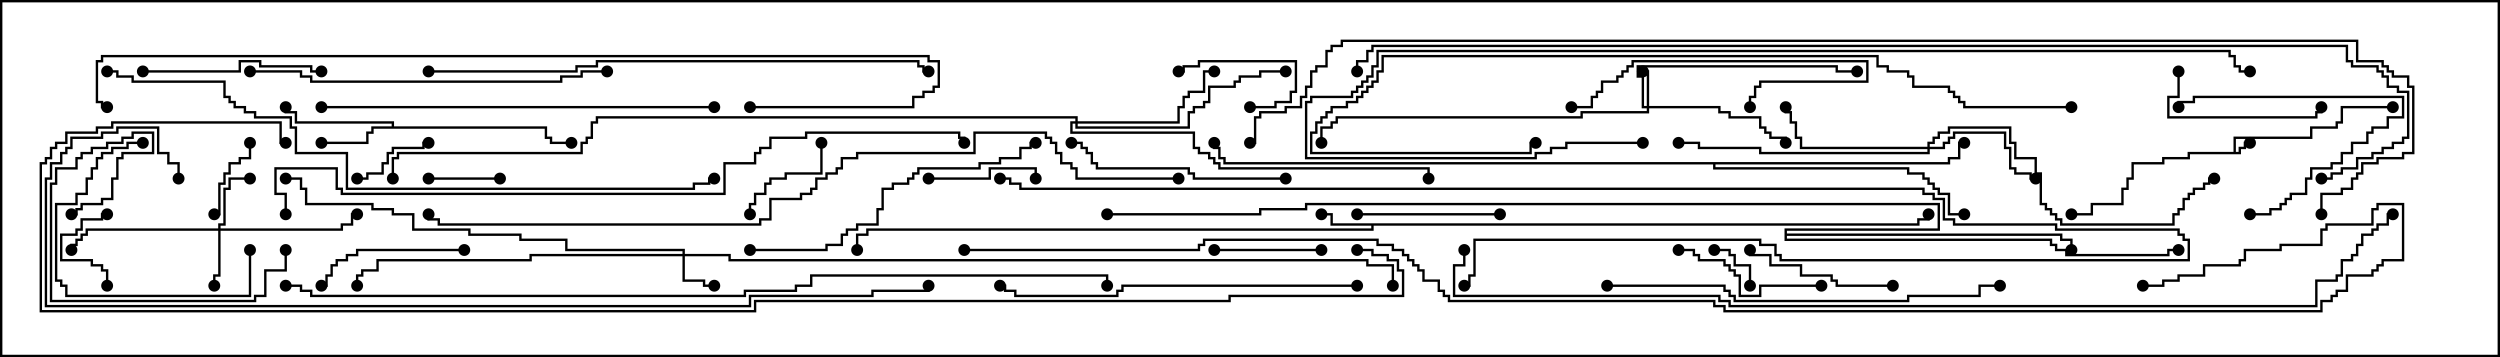 <svg version="1.1" width="105" height="15" xmlns="http://www.w3.org/2000/svg"><path d="M93.807,6.379L93.807,5.736L97.021,5.736L97.021,5.307L98.093,5.307L98.093,5.093L98.307,5.093L98.307,4.45L100.5,4.45L100.5,4.55L98.407,4.55L98.407,5.193L98.193,5.193L98.193,5.407L97.121,5.407L97.121,5.836L93.907,5.836L93.907,6.379L94.021,6.379L94.021,6.164L94.236,6.164L94.236,5.95L94.5,5.95L94.5,6.05L94.336,6.05L94.336,6.264L94.121,6.264L94.121,6.479L91.979,6.479L91.979,6.693L90.907,6.693L90.907,6.907L89.621,6.907L89.621,7.55L89.407,7.55L89.407,7.979L89.193,7.979L89.193,8.621L87.907,8.621L87.907,9.05L87,9.05L87,8.95L87.807,8.95L87.807,8.521L89.093,8.521L89.093,7.879L89.307,7.879L89.307,7.45L89.521,7.45L89.521,6.807L90.807,6.807L90.807,6.593L91.879,6.593L91.879,6.379z" stroke="none"/><path d="M80.521,9.379L80.521,9.164L80.95,9.164L80.95,9L81.05,9L81.05,9.264L80.621,9.264L80.621,9.479L57.693,9.479L57.693,9.693L36.479,9.693L36.479,9.907L36.05,9.907L36.05,10.5L35.95,10.5L35.95,9.807L36.379,9.807L36.379,9.593L57.593,9.593L57.593,9.479L55.879,9.479L55.879,9.05L55.5,9.05L55.5,8.95L55.979,8.95L55.979,9.379z" stroke="none"/><path d="M16.45,5.307L16.45,5.193L12.379,5.193L12.379,4.764L11.95,4.764L11.95,4.5L12.05,4.5L12.05,4.664L12.479,4.664L12.479,5.093L16.55,5.093L16.55,5.307L22.979,5.307L22.979,5.736L23.193,5.736L23.193,5.95L24,5.95L24,6.05L23.093,6.05L23.093,5.836L22.879,5.836L22.879,5.407L15.693,5.407L15.693,5.621L15.479,5.621L15.479,6.05L13.5,6.05L13.5,5.95L15.379,5.95L15.379,5.521L15.593,5.521L15.593,5.307z" stroke="none"/><path d="M81.807,6.807L81.807,6.593L82.236,6.593L82.236,5.95L82.5,5.95L82.5,6.05L82.336,6.05L82.336,6.693L81.907,6.693L81.907,6.907L72.05,6.907L72.05,7.021L80.193,7.021L80.193,7.236L80.836,7.236L80.836,7.45L81.05,7.45L81.05,7.664L81.264,7.664L81.264,7.879L81.479,7.879L81.479,8.093L81.907,8.093L81.907,8.95L82.5,8.95L82.5,9.05L81.807,9.05L81.807,8.193L81.379,8.193L81.379,7.979L81.164,7.979L81.164,7.764L80.95,7.764L80.95,7.55L80.736,7.55L80.736,7.336L80.093,7.336L80.093,7.121L71.95,7.121L71.95,6.907L51.379,6.907L51.379,6.693L51.164,6.693L51.164,6.264L50.95,6.264L50.95,6L51.05,6L51.05,6.164L51.264,6.164L51.264,6.593L51.479,6.593L51.479,6.807z" stroke="none"/><path d="M74.95,9.593L81.379,9.593L81.379,8.621L54.907,8.621L54.907,8.836L52.979,8.836L52.979,9.05L46.5,9.05L46.5,8.95L52.879,8.95L52.879,8.736L54.807,8.736L54.807,8.521L81.479,8.521L81.479,9.693L75.05,9.693L75.05,9.807L86.621,9.807L86.621,10.021L87.05,10.021L87.05,10.5L86.95,10.5L86.95,10.121L86.521,10.121L86.521,9.907L75.05,9.907L75.05,10.021L86.193,10.021L86.193,10.236L86.407,10.236L86.407,10.45L86.836,10.45L86.836,10.664L91.021,10.664L91.021,10.45L91.5,10.45L91.5,10.55L91.121,10.55L91.121,10.764L86.736,10.764L86.736,10.55L86.307,10.55L86.307,10.336L86.093,10.336L86.093,10.121L74.95,10.121z" stroke="none"/><path d="M69.164,4.45L69.164,3.05L69,3.05L69,2.95L69.264,2.95L69.264,4.45L72.264,4.45L72.264,4.664L72.693,4.664L72.693,4.879L73.979,4.879L73.979,5.307L74.193,5.307L74.193,5.521L74.407,5.521L74.407,5.736L75.05,5.736L75.05,6L74.95,6L74.95,5.836L74.307,5.836L74.307,5.621L74.093,5.621L74.093,5.407L73.879,5.407L73.879,4.979L72.593,4.979L72.593,4.764L72.164,4.764L72.164,4.55L69.264,4.55L69.264,4.764L66.479,4.764L66.479,4.979L56.193,4.979L56.193,5.193L55.979,5.193L55.979,5.407L55.55,5.407L55.55,6L55.45,6L55.45,5.307L55.879,5.307L55.879,5.093L56.093,5.093L56.093,4.879L66.379,4.879L66.379,4.664L69.164,4.664L69.164,4.55L68.95,4.55L68.95,3.264L68.736,3.264L68.736,2.736L77.193,2.736L77.193,2.95L78,2.95L78,3.05L77.093,3.05L77.093,2.836L68.836,2.836L68.836,3.164L69.05,3.164L69.05,4.45z" stroke="none"/><path d="M28.664,10.664L28.664,10.55L23.736,10.55L23.736,10.121L21.807,10.121L21.807,9.907L19.664,9.907L19.664,9.693L17.307,9.693L17.307,9.05L16.45,9.05L16.45,8.836L15.593,8.836L15.593,8.621L12.807,8.621L12.807,7.979L12.593,7.979L12.593,7.55L12,7.55L12,7.45L12.693,7.45L12.693,7.879L12.907,7.879L12.907,8.521L15.693,8.521L15.693,8.736L16.55,8.736L16.55,8.95L17.407,8.95L17.407,9.593L19.764,9.593L19.764,9.807L21.907,9.807L21.907,10.021L23.836,10.021L23.836,10.45L28.764,10.45L28.764,10.664L30.693,10.664L30.693,10.879L57.479,10.879L57.479,11.093L58.55,11.093L58.55,12L58.45,12L58.45,11.193L57.379,11.193L57.379,10.979L30.593,10.979L30.593,10.764L28.764,10.764L28.764,11.736L29.621,11.736L29.621,11.95L30,11.95L30,12.05L29.521,12.05L29.521,11.836L28.664,11.836L28.664,10.764L22.336,10.764L22.336,10.979L15.907,10.979L15.907,11.407L15.264,11.407L15.264,11.621L15.05,11.621L15.05,12L14.95,12L14.95,11.521L15.164,11.521L15.164,11.307L15.807,11.307L15.807,10.879L22.236,10.879L22.236,10.664z" stroke="none"/><path d="M9.164,9.593L9.164,9.379L9.379,9.379L9.379,7.879L9.593,7.879L9.593,7.45L10.5,7.45L10.5,7.55L9.693,7.55L9.693,7.979L9.479,7.979L9.479,9.479L9.264,9.479L9.264,9.593L14.307,9.593L14.307,9.379L14.736,9.379L14.736,8.95L15,8.95L15,9.05L14.836,9.05L14.836,9.479L14.407,9.479L14.407,9.693L9.264,9.693L9.264,11.621L9.05,11.621L9.05,12L8.95,12L8.95,11.521L9.164,11.521L9.164,9.693L3.693,9.693L3.693,9.907L3.479,9.907L3.479,10.121L3.264,10.121L3.264,10.336L3.05,10.336L3.05,10.5L2.95,10.5L2.95,10.236L3.164,10.236L3.164,10.021L3.379,10.021L3.379,9.807L3.593,9.807L3.593,9.593z" stroke="none"/><path d="M80.95,6.164L80.95,5.95L81.164,5.95L81.164,5.736L81.379,5.736L81.379,5.521L81.807,5.521L81.807,5.307L84.479,5.307L84.479,5.95L84.693,5.95L84.693,6.593L85.55,6.593L85.55,7.236L85.764,7.236L85.764,8.521L85.979,8.521L85.979,8.736L86.193,8.736L86.193,8.95L86.407,8.95L86.407,9.164L86.621,9.164L86.621,9.379L91.236,9.379L91.236,8.95L91.45,8.95L91.45,8.736L91.664,8.736L91.664,8.307L91.879,8.307L91.879,8.093L92.093,8.093L92.093,7.879L92.521,7.879L92.521,7.664L92.736,7.664L92.736,7.45L93,7.45L93,7.55L92.836,7.55L92.836,7.764L92.621,7.764L92.621,7.979L92.193,7.979L92.193,8.193L91.979,8.193L91.979,8.407L91.764,8.407L91.764,8.836L91.55,8.836L91.55,9.05L91.336,9.05L91.336,9.479L86.521,9.479L86.521,9.264L86.307,9.264L86.307,9.05L86.093,9.05L86.093,8.836L85.879,8.836L85.879,8.621L85.664,8.621L85.664,7.336L85.45,7.336L85.45,6.693L84.593,6.693L84.593,6.05L84.379,6.05L84.379,5.407L81.907,5.407L81.907,5.621L81.479,5.621L81.479,5.836L81.264,5.836L81.264,6.05L81.05,6.05L81.05,6.164L81.593,6.164L81.593,5.95L81.807,5.95L81.807,5.736L82.021,5.736L82.021,5.521L84.264,5.521L84.264,6.164L84.479,6.164L84.479,7.021L84.693,7.021L84.693,7.236L85.336,7.236L85.336,7.45L85.5,7.45L85.5,7.55L85.236,7.55L85.236,7.336L84.593,7.336L84.593,7.121L84.379,7.121L84.379,6.264L84.164,6.264L84.164,5.621L82.121,5.621L82.121,5.836L81.907,5.836L81.907,6.05L81.693,6.05L81.693,6.264L81.05,6.264L81.05,6.479L73.879,6.479L73.879,6.264L71.307,6.264L71.307,6.05L70.5,6.05L70.5,5.95L71.407,5.95L71.407,6.164L73.979,6.164L73.979,6.379L80.95,6.379L80.95,6.264L75.593,6.264L75.593,5.836L75.379,5.836L75.379,5.193L75.164,5.193L75.164,4.764L74.95,4.764L74.95,4.5L75.05,4.5L75.05,4.664L75.264,4.664L75.264,5.093L75.479,5.093L75.479,5.736L75.693,5.736L75.693,6.164z" stroke="none"/><path d="M45.164,5.093L45.164,4.979L25.121,4.979L25.121,5.193L24.907,5.193L24.907,5.836L24.693,5.836L24.693,6.05L24.479,6.05L24.479,6.479L16.764,6.479L16.764,6.693L16.55,6.693L16.55,7.5L16.45,7.5L16.45,6.593L16.664,6.593L16.664,6.379L24.379,6.379L24.379,5.95L24.593,5.95L24.593,5.736L24.807,5.736L24.807,5.093L25.021,5.093L25.021,4.879L45.264,4.879L45.264,5.093L49.45,5.093L49.45,4.45L49.664,4.45L49.664,4.021L49.879,4.021L49.879,3.807L50.521,3.807L50.521,2.95L51,2.95L51,3.05L50.621,3.05L50.621,3.907L49.979,3.907L49.979,4.121L49.764,4.121L49.764,4.55L49.55,4.55L49.55,5.193L45.264,5.193L45.264,5.307L49.879,5.307L49.879,4.664L50.093,4.664L50.093,4.45L50.521,4.45L50.521,4.236L50.736,4.236L50.736,3.593L51.807,3.593L51.807,3.379L52.021,3.379L52.021,3.164L52.879,3.164L52.879,2.95L54,2.95L54,3.05L52.979,3.05L52.979,3.264L52.121,3.264L52.121,3.479L51.907,3.479L51.907,3.693L50.836,3.693L50.836,4.336L50.621,4.336L50.621,4.55L50.193,4.55L50.193,4.764L49.979,4.764L49.979,5.407L45.164,5.407L45.164,5.193L45.05,5.193L45.05,5.521L50.193,5.521L50.193,6.164L50.407,6.164L50.407,6.379L50.836,6.379L50.836,6.593L51.05,6.593L51.05,6.807L51.264,6.807L51.264,7.021L60.05,7.021L60.05,7.5L59.95,7.5L59.95,7.121L51.164,7.121L51.164,6.907L50.95,6.907L50.95,6.693L50.736,6.693L50.736,6.479L50.307,6.479L50.307,6.264L50.093,6.264L50.093,5.621L44.95,5.621L44.95,5.093z" stroke="none"/><path d="M73.55,12L73.45,12L73.45,11.193L72.807,11.193L72.807,10.764L72.593,10.764L72.593,10.55L72,10.55L72,10.45L72.693,10.45L72.693,10.664L72.907,10.664L72.907,11.093L73.55,11.093z" stroke="none"/><path d="M4.5,8.95L4.5,9.05L4.336,9.05L4.336,9.264L3.479,9.264L3.479,9.693L3.264,9.693L3.264,9.907L2.621,9.907L2.621,10.879L3.907,10.879L3.907,11.093L4.336,11.093L4.336,11.307L4.55,11.307L4.55,12L4.45,12L4.45,11.407L4.236,11.407L4.236,11.193L3.807,11.193L3.807,10.979L2.521,10.979L2.521,9.807L3.164,9.807L3.164,9.593L3.379,9.593L3.379,9.164L4.236,9.164L4.236,8.95z" stroke="none"/><path d="M18,7.55L18,7.45L21,7.45L21,7.55z" stroke="none"/><path d="M15,7.55L15,7.45L15.379,7.45L15.379,7.236L16.021,7.236L16.021,6.807L16.236,6.807L16.236,6.379L16.45,6.379L16.45,6.164L17.736,6.164L17.736,5.95L18,5.95L18,6.05L17.836,6.05L17.836,6.264L16.55,6.264L16.55,6.479L16.336,6.479L16.336,6.907L16.121,6.907L16.121,7.336L15.479,7.336L15.479,7.55z" stroke="none"/><path d="M10.45,6L10.55,6L10.55,6.693L10.121,6.693L10.121,6.907L9.693,6.907L9.693,7.336L9.479,7.336L9.479,7.764L9.264,7.764L9.264,9.05L9,9.05L9,8.95L9.164,8.95L9.164,7.664L9.379,7.664L9.379,7.236L9.593,7.236L9.593,6.807L10.021,6.807L10.021,6.593L10.45,6.593z" stroke="none"/><path d="M52.5,4.55L52.5,4.45L53.521,4.45L53.521,4.236L54.164,4.236L54.164,3.807L54.379,3.807L54.379,2.621L50.407,2.621L50.407,2.836L49.764,2.836L49.764,3.05L49.5,3.05L49.5,2.95L49.664,2.95L49.664,2.736L50.307,2.736L50.307,2.521L54.479,2.521L54.479,3.907L54.264,3.907L54.264,4.336L53.621,4.336L53.621,4.55z" stroke="none"/><path d="M34.45,6L34.55,6L34.55,7.336L33.05,7.336L33.05,7.55L32.407,7.55L32.407,7.764L32.193,7.764L32.193,8.193L31.764,8.193L31.764,8.621L31.55,8.621L31.55,9L31.45,9L31.45,8.521L31.664,8.521L31.664,8.093L32.093,8.093L32.093,7.664L32.307,7.664L32.307,7.45L32.95,7.45L32.95,7.236L34.45,7.236z" stroke="none"/><path d="M55.5,10.45L55.5,10.55L51,10.55L51,10.45z" stroke="none"/><path d="M39,7.55L39,7.45L41.521,7.45L41.521,7.021L43.55,7.021L43.55,7.5L43.45,7.5L43.45,7.121L41.621,7.121L41.621,7.55z" stroke="none"/><path d="M94.5,9.05L94.5,8.95L95.307,8.95L95.307,8.736L95.736,8.736L95.736,8.521L95.95,8.521L95.95,8.307L96.164,8.307L96.164,8.093L96.807,8.093L96.807,7.45L97.021,7.45L97.021,7.021L97.879,7.021L97.879,6.807L98.307,6.807L98.307,6.379L98.736,6.379L98.736,5.95L99.379,5.95L99.379,5.521L99.593,5.521L99.593,5.307L100.236,5.307L100.236,4.879L100.879,4.879L100.879,4.121L92.193,4.121L92.193,4.336L91.55,4.336L91.55,4.5L91.45,4.5L91.45,4.236L92.093,4.236L92.093,4.021L100.979,4.021L100.979,4.979L100.336,4.979L100.336,5.407L99.693,5.407L99.693,5.621L99.479,5.621L99.479,6.05L98.836,6.05L98.836,6.479L98.407,6.479L98.407,6.907L97.979,6.907L97.979,7.121L97.121,7.121L97.121,7.55L96.907,7.55L96.907,8.193L96.264,8.193L96.264,8.407L96.05,8.407L96.05,8.621L95.836,8.621L95.836,8.836L95.407,8.836L95.407,9.05z" stroke="none"/><path d="M57,9.05L57,8.95L63,8.95L63,9.05z" stroke="none"/><path d="M91.45,3L91.55,3L91.55,4.121L91.121,4.121L91.121,4.879L97.236,4.879L97.236,4.664L97.45,4.664L97.45,4.5L97.55,4.5L97.55,4.764L97.336,4.764L97.336,4.979L91.021,4.979L91.021,4.021L91.45,4.021z" stroke="none"/><path d="M79.5,11.95L79.5,12.05L77.093,12.05L77.093,11.836L76.879,11.836L76.879,11.621L75.593,11.621L75.593,11.193L74.307,11.193L74.307,10.764L73.45,10.764L73.45,10.5L73.55,10.5L73.55,10.664L74.407,10.664L74.407,11.093L75.693,11.093L75.693,11.521L76.979,11.521L76.979,11.736L77.193,11.736L77.193,11.95z" stroke="none"/><path d="M19.5,10.45L19.5,10.55L15.05,10.55L15.05,10.764L14.621,10.764L14.621,10.979L14.193,10.979L14.193,11.193L13.979,11.193L13.979,11.621L13.764,11.621L13.764,12.05L13.5,12.05L13.5,11.95L13.664,11.95L13.664,11.521L13.879,11.521L13.879,11.093L14.093,11.093L14.093,10.879L14.521,10.879L14.521,10.664L14.95,10.664L14.95,10.45z" stroke="none"/><path d="M76.5,11.95L76.5,12.05L73.979,12.05L73.979,12.479L73.021,12.479L73.021,11.621L72.807,11.621L72.807,11.407L72.593,11.407L72.593,11.193L72.379,11.193L72.379,10.979L71.307,10.979L71.307,10.764L71.093,10.764L71.093,10.55L70.5,10.55L70.5,10.45L71.193,10.45L71.193,10.664L71.407,10.664L71.407,10.879L72.479,10.879L72.479,11.093L72.693,11.093L72.693,11.307L72.907,11.307L72.907,11.521L73.121,11.521L73.121,12.379L73.879,12.379L73.879,11.95z" stroke="none"/><path d="M10.45,10.5L10.55,10.5L10.55,12.479L2.736,12.479L2.736,12.05L2.521,12.05L2.521,11.836L2.307,11.836L2.307,8.521L3.164,8.521L3.164,8.093L3.593,8.093L3.593,7.45L3.807,7.45L3.807,7.021L4.021,7.021L4.021,6.593L4.236,6.593L4.236,6.379L4.664,6.379L4.664,6.164L5.307,6.164L5.307,5.95L6,5.95L6,6.05L5.407,6.05L5.407,6.264L4.764,6.264L4.764,6.479L4.336,6.479L4.336,6.693L4.121,6.693L4.121,7.121L3.907,7.121L3.907,7.55L3.693,7.55L3.693,8.193L3.264,8.193L3.264,8.621L2.407,8.621L2.407,11.736L2.621,11.736L2.621,11.95L2.836,11.95L2.836,12.379L10.45,12.379z" stroke="none"/><path d="M66,4.55L66,4.45L66.807,4.45L66.807,4.021L67.021,4.021L67.021,3.807L67.236,3.807L67.236,3.379L67.879,3.379L67.879,3.164L68.093,3.164L68.093,2.95L68.307,2.95L68.307,2.736L68.521,2.736L68.521,2.521L78.479,2.521L78.479,3.479L73.979,3.479L73.979,3.693L73.764,3.693L73.764,4.121L73.55,4.121L73.55,4.5L73.45,4.5L73.45,4.021L73.664,4.021L73.664,3.593L73.879,3.593L73.879,3.379L78.379,3.379L78.379,2.621L68.621,2.621L68.621,2.836L68.407,2.836L68.407,3.05L68.193,3.05L68.193,3.264L67.979,3.264L67.979,3.479L67.336,3.479L67.336,3.907L67.121,3.907L67.121,4.121L66.907,4.121L66.907,4.55z" stroke="none"/><path d="M6,3.05L6,2.95L10.021,2.95L10.021,2.521L10.979,2.521L10.979,2.736L13.121,2.736L13.121,2.95L13.5,2.95L13.5,3.05L13.021,3.05L13.021,2.836L10.879,2.836L10.879,2.621L10.121,2.621L10.121,3.05z" stroke="none"/><path d="M11.95,10.5L12.05,10.5L12.05,11.407L11.193,11.407L11.193,12.479L10.764,12.479L10.764,12.693L2.093,12.693L2.093,7.664L2.307,7.664L2.307,7.021L3.164,7.021L3.164,6.593L3.379,6.593L3.379,6.379L3.807,6.379L3.807,6.164L4.45,6.164L4.45,5.95L5.093,5.95L5.093,5.736L5.521,5.736L5.521,5.521L6.479,5.521L6.479,6.479L5.193,6.479L5.193,6.693L4.979,6.693L4.979,7.55L4.764,7.55L4.764,8.407L4.336,8.407L4.336,8.621L3.479,8.621L3.479,8.836L3.264,8.836L3.264,9.05L3,9.05L3,8.95L3.164,8.95L3.164,8.736L3.379,8.736L3.379,8.521L4.236,8.521L4.236,8.307L4.664,8.307L4.664,7.45L4.879,7.45L4.879,6.593L5.093,6.593L5.093,6.379L6.379,6.379L6.379,5.621L5.621,5.621L5.621,5.836L5.193,5.836L5.193,6.05L4.55,6.05L4.55,6.264L3.907,6.264L3.907,6.479L3.479,6.479L3.479,6.693L3.264,6.693L3.264,7.121L2.407,7.121L2.407,7.764L2.193,7.764L2.193,12.593L10.664,12.593L10.664,12.379L11.093,12.379L11.093,11.307L11.95,11.307z" stroke="none"/><path d="M54,7.45L54,7.55L50.093,7.55L50.093,7.336L49.879,7.336L49.879,7.121L46.021,7.121L46.021,6.907L45.807,6.907L45.807,6.479L45.593,6.479L45.593,6.264L45.379,6.264L45.379,6.05L45,6.05L45,5.95L45.479,5.95L45.479,6.164L45.693,6.164L45.693,6.379L45.907,6.379L45.907,6.807L46.121,6.807L46.121,7.021L49.979,7.021L49.979,7.236L50.193,7.236L50.193,7.45z" stroke="none"/><path d="M31.5,10.55L31.5,10.45L34.664,10.45L34.664,10.236L35.307,10.236L35.307,9.807L35.521,9.807L35.521,9.593L35.95,9.593L35.95,9.379L36.807,9.379L36.807,8.736L37.021,8.736L37.021,7.879L37.45,7.879L37.45,7.664L38.093,7.664L38.093,7.45L38.307,7.45L38.307,7.236L38.521,7.236L38.521,7.021L41.093,7.021L41.093,6.807L41.95,6.807L41.95,6.593L42.807,6.593L42.807,6.164L43.236,6.164L43.236,5.95L43.5,5.95L43.5,6.05L43.336,6.05L43.336,6.264L42.907,6.264L42.907,6.693L42.05,6.693L42.05,6.907L41.193,6.907L41.193,7.121L38.621,7.121L38.621,7.336L38.407,7.336L38.407,7.55L38.193,7.55L38.193,7.764L37.55,7.764L37.55,7.979L37.121,7.979L37.121,8.836L36.907,8.836L36.907,9.479L36.05,9.479L36.05,9.693L35.621,9.693L35.621,9.907L35.407,9.907L35.407,10.336L34.764,10.336L34.764,10.55z" stroke="none"/><path d="M10.5,3.05L10.5,2.95L12.693,2.95L12.693,3.164L13.121,3.164L13.121,3.379L23.521,3.379L23.521,3.164L24.379,3.164L24.379,2.95L25.5,2.95L25.5,3.05L24.479,3.05L24.479,3.264L23.621,3.264L23.621,3.479L13.021,3.479L13.021,3.264L12.593,3.264L12.593,3.05z" stroke="none"/><path d="M57,11.95L57,12.05L47.193,12.05L47.193,12.264L46.979,12.264L46.979,12.479L42.593,12.479L42.593,12.264L42.164,12.264L42.164,12.05L42,12.05L42,11.95L42.264,11.95L42.264,12.164L42.693,12.164L42.693,12.379L46.879,12.379L46.879,12.164L47.093,12.164L47.093,11.95z" stroke="none"/><path d="M13.5,4.55L13.5,4.45L30,4.45L30,4.55z" stroke="none"/><path d="M67.5,12.05L67.5,11.95L72.479,11.95L72.479,12.164L72.693,12.164L72.693,12.379L72.907,12.379L72.907,12.593L80.093,12.593L80.093,12.379L83.093,12.379L83.093,11.95L84,11.95L84,12.05L83.193,12.05L83.193,12.479L80.193,12.479L80.193,12.693L72.807,12.693L72.807,12.479L72.593,12.479L72.593,12.264L72.379,12.264L72.379,12.05z" stroke="none"/><path d="M42,7.55L42,7.45L42.479,7.45L42.479,7.664L42.907,7.664L42.907,7.879L80.836,7.879L80.836,8.093L81.264,8.093L81.264,8.307L81.693,8.307L81.693,9.164L82.121,9.164L82.121,9.379L86.407,9.379L86.407,9.593L91.55,9.593L91.55,9.807L91.764,9.807L91.764,10.021L91.979,10.021L91.979,10.979L74.736,10.979L74.736,10.764L74.521,10.764L74.521,10.336L73.879,10.336L73.879,10.121L61.979,10.121L61.979,11.621L61.764,11.621L61.764,12.05L61.5,12.05L61.5,11.95L61.664,11.95L61.664,11.521L61.879,11.521L61.879,10.021L73.979,10.021L73.979,10.236L74.621,10.236L74.621,10.664L74.836,10.664L74.836,10.879L91.879,10.879L91.879,10.121L91.664,10.121L91.664,9.907L91.45,9.907L91.45,9.693L86.307,9.693L86.307,9.479L82.021,9.479L82.021,9.264L81.593,9.264L81.593,8.407L81.164,8.407L81.164,8.193L80.736,8.193L80.736,7.979L42.807,7.979L42.807,7.764L42.379,7.764L42.379,7.55z" stroke="none"/><path d="M18,3.05L18,2.95L24.164,2.95L24.164,2.736L25.021,2.736L25.021,2.521L38.621,2.521L38.621,2.736L38.836,2.736L38.836,2.95L39,2.95L39,3.05L38.736,3.05L38.736,2.836L38.521,2.836L38.521,2.621L25.121,2.621L25.121,2.836L24.264,2.836L24.264,3.05z" stroke="none"/><path d="M87,4.45L87,4.55L82.45,4.55L82.45,4.336L82.236,4.336L82.236,4.121L82.021,4.121L82.021,3.907L81.807,3.907L81.807,3.693L80.307,3.693L80.307,3.264L80.093,3.264L80.093,3.05L79.236,3.05L79.236,2.836L78.807,2.836L78.807,2.407L58.121,2.407L58.121,3.05L57.907,3.05L57.907,3.479L57.693,3.479L57.693,3.693L57.479,3.693L57.479,3.907L57.264,3.907L57.264,4.121L57.05,4.121L57.05,4.336L56.621,4.336L56.621,4.55L55.979,4.55L55.979,4.764L55.764,4.764L55.764,4.979L55.55,4.979L55.55,5.193L55.336,5.193L55.336,5.621L55.121,5.621L55.121,6.379L64.236,6.379L64.236,5.95L64.5,5.95L64.5,6.05L64.336,6.05L64.336,6.479L55.021,6.479L55.021,5.521L55.236,5.521L55.236,5.093L55.45,5.093L55.45,4.879L55.664,4.879L55.664,4.664L55.879,4.664L55.879,4.45L56.521,4.45L56.521,4.236L56.95,4.236L56.95,4.021L57.164,4.021L57.164,3.807L57.379,3.807L57.379,3.593L57.593,3.593L57.593,3.379L57.807,3.379L57.807,2.95L58.021,2.95L58.021,2.307L78.907,2.307L78.907,2.736L79.336,2.736L79.336,2.95L80.193,2.95L80.193,3.164L80.407,3.164L80.407,3.593L81.907,3.593L81.907,3.807L82.121,3.807L82.121,4.021L82.336,4.021L82.336,4.236L82.55,4.236L82.55,4.45z" stroke="none"/><path d="M69,5.95L69,6.05L65.836,6.05L65.836,6.264L65.193,6.264L65.193,6.479L64.55,6.479L64.55,6.693L54.807,6.693L54.807,4.236L55.021,4.236L55.021,4.021L56.736,4.021L56.736,3.807L56.95,3.807L56.95,3.593L57.164,3.593L57.164,3.379L57.379,3.379L57.379,3.164L57.593,3.164L57.593,2.736L57.807,2.736L57.807,2.093L93.693,2.093L93.693,2.307L93.907,2.307L93.907,2.736L94.121,2.736L94.121,2.95L94.5,2.95L94.5,3.05L94.021,3.05L94.021,2.836L93.807,2.836L93.807,2.407L93.593,2.407L93.593,2.193L57.907,2.193L57.907,2.836L57.693,2.836L57.693,3.264L57.479,3.264L57.479,3.479L57.264,3.479L57.264,3.693L57.05,3.693L57.05,3.907L56.836,3.907L56.836,4.121L55.121,4.121L55.121,4.336L54.907,4.336L54.907,6.593L64.45,6.593L64.45,6.379L65.093,6.379L65.093,6.164L65.736,6.164L65.736,5.95z" stroke="none"/><path d="M4.5,3.05L4.5,2.95L4.979,2.95L4.979,3.164L5.621,3.164L5.621,3.379L9.479,3.379L9.479,4.021L9.693,4.021L9.693,4.236L9.907,4.236L9.907,4.45L10.336,4.45L10.336,4.664L10.764,4.664L10.764,4.879L12.264,4.879L12.264,5.307L12.479,5.307L12.479,6.379L14.621,6.379L14.621,7.879L29.093,7.879L29.093,7.664L29.736,7.664L29.736,7.45L30,7.45L30,7.55L29.836,7.55L29.836,7.764L29.193,7.764L29.193,7.979L14.521,7.979L14.521,6.479L12.379,6.479L12.379,5.407L12.164,5.407L12.164,4.979L10.664,4.979L10.664,4.764L10.236,4.764L10.236,4.55L9.807,4.55L9.807,4.336L9.593,4.336L9.593,4.121L9.379,4.121L9.379,3.479L5.521,3.479L5.521,3.264L4.879,3.264L4.879,3.05z" stroke="none"/><path d="M31.5,4.55L31.5,4.45L38.307,4.45L38.307,4.021L38.736,4.021L38.736,3.807L39.164,3.807L39.164,3.593L39.379,3.593L39.379,2.621L38.95,2.621L38.95,2.407L4.336,2.407L4.336,2.621L4.121,2.621L4.121,4.236L4.336,4.236L4.336,4.45L4.5,4.45L4.5,4.55L4.236,4.55L4.236,4.336L4.021,4.336L4.021,2.521L4.236,2.521L4.236,2.307L39.05,2.307L39.05,2.521L39.479,2.521L39.479,3.693L39.264,3.693L39.264,3.907L38.836,3.907L38.836,4.121L38.407,4.121L38.407,4.55z" stroke="none"/><path d="M12.05,9L11.95,9L11.95,8.193L11.521,8.193L11.521,7.021L14.193,7.021L14.193,7.879L14.407,7.879L14.407,8.093L30.379,8.093L30.379,6.807L31.664,6.807L31.664,6.379L31.879,6.379L31.879,6.164L32.307,6.164L32.307,5.736L33.807,5.736L33.807,5.521L40.336,5.521L40.336,5.736L40.55,5.736L40.55,6L40.45,6L40.45,5.836L40.236,5.836L40.236,5.621L33.907,5.621L33.907,5.836L32.407,5.836L32.407,6.264L31.979,6.264L31.979,6.479L31.764,6.479L31.764,6.907L30.479,6.907L30.479,8.193L14.307,8.193L14.307,7.979L14.093,7.979L14.093,7.121L11.621,7.121L11.621,8.093L12.05,8.093z" stroke="none"/><path d="M49.5,7.45L49.5,7.55L45.164,7.55L45.164,7.121L44.95,7.121L44.95,6.907L44.521,6.907L44.521,6.479L44.307,6.479L44.307,6.05L44.093,6.05L44.093,5.836L43.879,5.836L43.879,5.621L40.979,5.621L40.979,6.479L36.05,6.479L36.05,6.693L35.407,6.693L35.407,7.121L35.193,7.121L35.193,7.336L34.764,7.336L34.764,7.55L34.336,7.55L34.336,7.979L34.121,7.979L34.121,8.193L33.693,8.193L33.693,8.407L32.407,8.407L32.407,9.264L31.979,9.264L31.979,9.479L18.379,9.479L18.379,9.264L17.95,9.264L17.95,9L18.05,9L18.05,9.164L18.479,9.164L18.479,9.379L31.879,9.379L31.879,9.164L32.307,9.164L32.307,8.307L33.593,8.307L33.593,8.093L34.021,8.093L34.021,7.879L34.236,7.879L34.236,7.45L34.664,7.45L34.664,7.236L35.093,7.236L35.093,7.021L35.307,7.021L35.307,6.593L35.95,6.593L35.95,6.379L40.879,6.379L40.879,5.521L43.979,5.521L43.979,5.736L44.193,5.736L44.193,5.95L44.407,5.95L44.407,6.379L44.621,6.379L44.621,6.807L45.05,6.807L45.05,7.021L45.264,7.021L45.264,7.45z" stroke="none"/><path d="M7.55,7.5L7.45,7.5L7.45,6.907L7.021,6.907L7.021,6.479L6.593,6.479L6.593,5.407L4.979,5.407L4.979,5.621L4.336,5.621L4.336,5.836L3.05,5.836L3.05,6.264L2.836,6.264L2.836,6.479L2.621,6.479L2.621,6.907L2.193,6.907L2.193,7.55L1.979,7.55L1.979,12.807L31.45,12.807L31.45,12.379L36.593,12.379L36.593,12.164L38.95,12.164L38.95,12L39.05,12L39.05,12.264L36.693,12.264L36.693,12.479L31.55,12.479L31.55,12.907L1.879,12.907L1.879,7.45L2.093,7.45L2.093,6.807L2.521,6.807L2.521,6.379L2.736,6.379L2.736,6.164L2.95,6.164L2.95,5.736L4.236,5.736L4.236,5.521L4.879,5.521L4.879,5.307L6.693,5.307L6.693,6.379L7.121,6.379L7.121,6.807L7.55,6.807z" stroke="none"/><path d="M12,12.05L12,11.95L12.693,11.95L12.693,12.164L13.121,12.164L13.121,12.379L31.236,12.379L31.236,12.164L33.379,12.164L33.379,11.95L34.021,11.95L34.021,11.521L46.55,11.521L46.55,12L46.45,12L46.45,11.621L34.121,11.621L34.121,12.05L33.479,12.05L33.479,12.264L31.336,12.264L31.336,12.479L13.021,12.479L13.021,12.264L12.593,12.264L12.593,12.05z" stroke="none"/><path d="M61.45,10.5L61.55,10.5L61.55,11.193L61.121,11.193L61.121,12.379L72.264,12.379L72.264,12.593L72.693,12.593L72.693,12.807L97.236,12.807L97.236,11.736L98.093,11.736L98.093,11.521L98.307,11.521L98.307,10.879L98.736,10.879L98.736,10.664L98.95,10.664L98.95,10.236L99.164,10.236L99.164,9.807L99.593,9.807L99.593,9.593L99.807,9.593L99.807,9.379L100.236,9.379L100.236,8.95L100.5,8.95L100.5,9.05L100.336,9.05L100.336,9.479L99.907,9.479L99.907,9.693L99.693,9.693L99.693,9.907L99.264,9.907L99.264,10.336L99.05,10.336L99.05,10.764L98.836,10.764L98.836,10.979L98.407,10.979L98.407,11.621L98.193,11.621L98.193,11.836L97.336,11.836L97.336,12.907L72.593,12.907L72.593,12.693L72.164,12.693L72.164,12.479L61.021,12.479L61.021,11.093L61.45,11.093z" stroke="none"/><path d="M57.05,3L56.95,3L56.95,2.521L57.379,2.521L57.379,2.093L57.593,2.093L57.593,1.879L98.621,1.879L98.621,2.521L98.836,2.521L98.836,2.736L99.907,2.736L99.907,2.95L100.121,2.95L100.121,3.164L100.336,3.164L100.336,3.593L100.764,3.593L100.764,3.807L101.193,3.807L101.193,5.836L100.979,5.836L100.979,6.05L100.55,6.05L100.55,6.264L100.121,6.264L100.121,6.479L99.693,6.479L99.693,6.693L99.05,6.693L99.05,7.121L98.407,7.121L98.407,7.336L97.979,7.336L97.979,7.55L97.5,7.55L97.5,7.45L97.879,7.45L97.879,7.236L98.307,7.236L98.307,7.021L98.95,7.021L98.95,6.593L99.593,6.593L99.593,6.379L100.021,6.379L100.021,6.164L100.45,6.164L100.45,5.95L100.879,5.95L100.879,5.736L101.093,5.736L101.093,3.907L100.664,3.907L100.664,3.693L100.236,3.693L100.236,3.264L100.021,3.264L100.021,3.05L99.807,3.05L99.807,2.836L98.736,2.836L98.736,2.621L98.521,2.621L98.521,1.979L57.693,1.979L57.693,2.193L57.479,2.193L57.479,2.621L57.05,2.621z" stroke="none"/><path d="M97.55,9L97.45,9L97.45,8.093L98.307,8.093L98.307,7.879L98.736,7.879L98.736,7.45L98.95,7.45L98.95,7.236L99.164,7.236L99.164,6.807L99.807,6.807L99.807,6.593L100.879,6.593L100.879,6.379L101.307,6.379L101.307,3.693L101.093,3.693L101.093,3.264L100.45,3.264L100.45,3.05L100.236,3.05L100.236,2.836L100.021,2.836L100.021,2.621L98.95,2.621L98.95,1.764L56.407,1.764L56.407,1.979L55.979,1.979L55.979,2.193L55.764,2.193L55.764,2.836L55.336,2.836L55.336,3.05L55.121,3.05L55.121,3.693L54.907,3.693L54.907,4.121L54.693,4.121L54.693,4.55L54.05,4.55L54.05,4.764L52.979,4.764L52.979,4.979L52.764,4.979L52.764,6.05L52.5,6.05L52.5,5.95L52.664,5.95L52.664,4.879L52.879,4.879L52.879,4.664L53.95,4.664L53.95,4.45L54.593,4.45L54.593,4.021L54.807,4.021L54.807,3.593L55.021,3.593L55.021,2.95L55.236,2.95L55.236,2.736L55.664,2.736L55.664,2.093L55.879,2.093L55.879,1.879L56.307,1.879L56.307,1.664L99.05,1.664L99.05,2.521L100.121,2.521L100.121,2.736L100.336,2.736L100.336,2.95L100.55,2.95L100.55,3.164L101.193,3.164L101.193,3.593L101.407,3.593L101.407,6.479L100.979,6.479L100.979,6.693L99.907,6.693L99.907,6.907L99.264,6.907L99.264,7.336L99.05,7.336L99.05,7.55L98.836,7.55L98.836,7.979L98.407,7.979L98.407,8.193L97.55,8.193z" stroke="none"/><path d="M57,10.55L57,10.45L57.693,10.45L57.693,10.664L58.336,10.664L58.336,10.879L58.764,10.879L58.764,11.307L58.979,11.307L58.979,12.479L51.693,12.479L51.693,12.693L31.764,12.693L31.764,13.121L1.664,13.121L1.664,6.807L1.879,6.807L1.879,6.593L2.093,6.593L2.093,6.164L2.307,6.164L2.307,5.95L2.736,5.95L2.736,5.521L4.021,5.521L4.021,5.307L4.664,5.307L4.664,5.093L11.836,5.093L11.836,5.95L12,5.95L12,6.05L11.736,6.05L11.736,5.193L4.764,5.193L4.764,5.407L4.121,5.407L4.121,5.621L2.836,5.621L2.836,6.05L2.407,6.05L2.407,6.264L2.193,6.264L2.193,6.693L1.979,6.693L1.979,6.907L1.764,6.907L1.764,13.021L31.664,13.021L31.664,12.593L51.593,12.593L51.593,12.379L58.879,12.379L58.879,11.407L58.664,11.407L58.664,10.979L58.236,10.979L58.236,10.764L57.593,10.764L57.593,10.55z" stroke="none"/><path d="M40.5,10.55L40.5,10.45L50.307,10.45L50.307,10.236L50.521,10.236L50.521,10.021L57.907,10.021L57.907,10.236L58.55,10.236L58.55,10.45L58.979,10.45L58.979,10.664L59.193,10.664L59.193,10.879L59.407,10.879L59.407,11.093L59.621,11.093L59.621,11.307L59.836,11.307L59.836,11.736L60.479,11.736L60.479,12.164L60.693,12.164L60.693,12.379L60.907,12.379L60.907,12.593L72.05,12.593L72.05,12.807L72.479,12.807L72.479,13.021L97.45,13.021L97.45,12.593L97.879,12.593L97.879,12.379L98.093,12.379L98.093,12.164L98.521,12.164L98.521,11.521L99.593,11.521L99.593,11.307L99.807,11.307L99.807,11.093L100.021,11.093L100.021,10.879L100.879,10.879L100.879,8.621L99.907,8.621L99.907,8.836L99.693,8.836L99.693,9.479L97.764,9.479L97.764,9.693L97.55,9.693L97.55,10.336L95.836,10.336L95.836,10.55L94.336,10.55L94.336,10.979L94.121,10.979L94.121,11.193L92.621,11.193L92.621,11.621L91.55,11.621L91.55,11.836L90.907,11.836L90.907,12.05L90,12.05L90,11.95L90.807,11.95L90.807,11.736L91.45,11.736L91.45,11.521L92.521,11.521L92.521,11.093L94.021,11.093L94.021,10.879L94.236,10.879L94.236,10.45L95.736,10.45L95.736,10.236L97.45,10.236L97.45,9.593L97.664,9.593L97.664,9.379L99.593,9.379L99.593,8.736L99.807,8.736L99.807,8.521L100.979,8.521L100.979,10.979L100.121,10.979L100.121,11.193L99.907,11.193L99.907,11.407L99.693,11.407L99.693,11.621L98.621,11.621L98.621,12.264L98.193,12.264L98.193,12.479L97.979,12.479L97.979,12.693L97.55,12.693L97.55,13.121L72.379,13.121L72.379,12.907L71.95,12.907L71.95,12.693L60.807,12.693L60.807,12.479L60.593,12.479L60.593,12.264L60.379,12.264L60.379,11.836L59.736,11.836L59.736,11.407L59.521,11.407L59.521,11.193L59.307,11.193L59.307,10.979L59.093,10.979L59.093,10.764L58.879,10.764L58.879,10.55L58.45,10.55L58.45,10.336L57.807,10.336L57.807,10.121L50.621,10.121L50.621,10.336L50.407,10.336L50.407,10.55z" stroke="none"/><circle cx="94.5" cy="6" r="0.25" stroke-width="0" fill="#000" /><circle cx="100.5" cy="4.5" r="0.25" stroke-width="0" fill="#000" /><circle cx="87" cy="9" r="0.25" stroke-width="0" fill="#000" /><circle cx="55.5" cy="9" r="0.25" stroke-width="0" fill="#000" /><circle cx="36" cy="10.5" r="0.25" stroke-width="0" fill="#000" /><circle cx="81" cy="9" r="0.25" stroke-width="0" fill="#000" /><circle cx="13.5" cy="6" r="0.25" stroke-width="0" fill="#000" /><circle cx="12" cy="4.5" r="0.25" stroke-width="0" fill="#000" /><circle cx="24" cy="6" r="0.25" stroke-width="0" fill="#000" /><circle cx="82.5" cy="6" r="0.25" stroke-width="0" fill="#000" /><circle cx="82.5" cy="9" r="0.25" stroke-width="0" fill="#000" /><circle cx="51" cy="6" r="0.25" stroke-width="0" fill="#000" /><circle cx="87" cy="10.5" r="0.25" stroke-width="0" fill="#000" /><circle cx="91.5" cy="10.5" r="0.25" stroke-width="0" fill="#000" /><circle cx="46.5" cy="9" r="0.25" stroke-width="0" fill="#000" /><circle cx="69" cy="3" r="0.25" stroke-width="0" fill="#000" /><circle cx="75" cy="6" r="0.25" stroke-width="0" fill="#000" /><circle cx="78" cy="3" r="0.25" stroke-width="0" fill="#000" /><circle cx="55.5" cy="6" r="0.25" stroke-width="0" fill="#000" /><circle cx="30" cy="12" r="0.25" stroke-width="0" fill="#000" /><circle cx="15" cy="12" r="0.25" stroke-width="0" fill="#000" /><circle cx="12" cy="7.5" r="0.25" stroke-width="0" fill="#000" /><circle cx="58.5" cy="12" r="0.25" stroke-width="0" fill="#000" /><circle cx="9" cy="12" r="0.25" stroke-width="0" fill="#000" /><circle cx="10.5" cy="7.5" r="0.25" stroke-width="0" fill="#000" /><circle cx="15" cy="9" r="0.25" stroke-width="0" fill="#000" /><circle cx="3" cy="10.5" r="0.25" stroke-width="0" fill="#000" /><circle cx="85.5" cy="7.5" r="0.25" stroke-width="0" fill="#000" /><circle cx="75" cy="4.5" r="0.25" stroke-width="0" fill="#000" /><circle cx="70.5" cy="6" r="0.25" stroke-width="0" fill="#000" /><circle cx="93" cy="7.5" r="0.25" stroke-width="0" fill="#000" /><circle cx="51" cy="3" r="0.25" stroke-width="0" fill="#000" /><circle cx="54" cy="3" r="0.25" stroke-width="0" fill="#000" /><circle cx="60" cy="7.5" r="0.25" stroke-width="0" fill="#000" /><circle cx="16.5" cy="7.5" r="0.25" stroke-width="0" fill="#000" /><circle cx="73.5" cy="12" r="0.25" stroke-width="0" fill="#000" /><circle cx="72" cy="10.5" r="0.25" stroke-width="0" fill="#000" /><circle cx="4.5" cy="9" r="0.25" stroke-width="0" fill="#000" /><circle cx="4.5" cy="12" r="0.25" stroke-width="0" fill="#000" /><circle cx="18" cy="7.5" r="0.25" stroke-width="0" fill="#000" /><circle cx="21" cy="7.5" r="0.25" stroke-width="0" fill="#000" /><circle cx="15" cy="7.5" r="0.25" stroke-width="0" fill="#000" /><circle cx="18" cy="6" r="0.25" stroke-width="0" fill="#000" /><circle cx="10.5" cy="6" r="0.25" stroke-width="0" fill="#000" /><circle cx="9" cy="9" r="0.25" stroke-width="0" fill="#000" /><circle cx="52.5" cy="4.5" r="0.25" stroke-width="0" fill="#000" /><circle cx="49.5" cy="3" r="0.25" stroke-width="0" fill="#000" /><circle cx="34.5" cy="6" r="0.25" stroke-width="0" fill="#000" /><circle cx="31.5" cy="9" r="0.25" stroke-width="0" fill="#000" /><circle cx="55.5" cy="10.5" r="0.25" stroke-width="0" fill="#000" /><circle cx="51" cy="10.5" r="0.25" stroke-width="0" fill="#000" /><circle cx="39" cy="7.5" r="0.25" stroke-width="0" fill="#000" /><circle cx="43.5" cy="7.5" r="0.25" stroke-width="0" fill="#000" /><circle cx="94.5" cy="9" r="0.25" stroke-width="0" fill="#000" /><circle cx="91.5" cy="4.5" r="0.25" stroke-width="0" fill="#000" /><circle cx="57" cy="9" r="0.25" stroke-width="0" fill="#000" /><circle cx="63" cy="9" r="0.25" stroke-width="0" fill="#000" /><circle cx="91.5" cy="3" r="0.25" stroke-width="0" fill="#000" /><circle cx="97.5" cy="4.5" r="0.25" stroke-width="0" fill="#000" /><circle cx="79.5" cy="12" r="0.25" stroke-width="0" fill="#000" /><circle cx="73.5" cy="10.5" r="0.25" stroke-width="0" fill="#000" /><circle cx="19.5" cy="10.5" r="0.25" stroke-width="0" fill="#000" /><circle cx="13.5" cy="12" r="0.25" stroke-width="0" fill="#000" /><circle cx="76.5" cy="12" r="0.25" stroke-width="0" fill="#000" /><circle cx="70.5" cy="10.5" r="0.25" stroke-width="0" fill="#000" /><circle cx="10.5" cy="10.5" r="0.25" stroke-width="0" fill="#000" /><circle cx="6" cy="6" r="0.25" stroke-width="0" fill="#000" /><circle cx="66" cy="4.5" r="0.25" stroke-width="0" fill="#000" /><circle cx="73.5" cy="4.5" r="0.25" stroke-width="0" fill="#000" /><circle cx="6" cy="3" r="0.25" stroke-width="0" fill="#000" /><circle cx="13.5" cy="3" r="0.25" stroke-width="0" fill="#000" /><circle cx="12" cy="10.5" r="0.25" stroke-width="0" fill="#000" /><circle cx="3" cy="9" r="0.25" stroke-width="0" fill="#000" /><circle cx="54" cy="7.5" r="0.25" stroke-width="0" fill="#000" /><circle cx="45" cy="6" r="0.25" stroke-width="0" fill="#000" /><circle cx="31.5" cy="10.5" r="0.25" stroke-width="0" fill="#000" /><circle cx="43.5" cy="6" r="0.25" stroke-width="0" fill="#000" /><circle cx="10.5" cy="3" r="0.25" stroke-width="0" fill="#000" /><circle cx="25.5" cy="3" r="0.25" stroke-width="0" fill="#000" /><circle cx="57" cy="12" r="0.25" stroke-width="0" fill="#000" /><circle cx="42" cy="12" r="0.25" stroke-width="0" fill="#000" /><circle cx="13.5" cy="4.5" r="0.25" stroke-width="0" fill="#000" /><circle cx="30" cy="4.5" r="0.25" stroke-width="0" fill="#000" /><circle cx="67.5" cy="12" r="0.25" stroke-width="0" fill="#000" /><circle cx="84" cy="12" r="0.25" stroke-width="0" fill="#000" /><circle cx="42" cy="7.5" r="0.25" stroke-width="0" fill="#000" /><circle cx="61.5" cy="12" r="0.25" stroke-width="0" fill="#000" /><circle cx="18" cy="3" r="0.25" stroke-width="0" fill="#000" /><circle cx="39" cy="3" r="0.25" stroke-width="0" fill="#000" /><circle cx="87" cy="4.5" r="0.25" stroke-width="0" fill="#000" /><circle cx="64.5" cy="6" r="0.25" stroke-width="0" fill="#000" /><circle cx="69" cy="6" r="0.25" stroke-width="0" fill="#000" /><circle cx="94.5" cy="3" r="0.25" stroke-width="0" fill="#000" /><circle cx="4.5" cy="3" r="0.25" stroke-width="0" fill="#000" /><circle cx="30" cy="7.5" r="0.25" stroke-width="0" fill="#000" /><circle cx="31.5" cy="4.5" r="0.25" stroke-width="0" fill="#000" /><circle cx="4.5" cy="4.5" r="0.25" stroke-width="0" fill="#000" /><circle cx="12" cy="9" r="0.25" stroke-width="0" fill="#000" /><circle cx="40.5" cy="6" r="0.25" stroke-width="0" fill="#000" /><circle cx="49.5" cy="7.5" r="0.25" stroke-width="0" fill="#000" /><circle cx="18" cy="9" r="0.25" stroke-width="0" fill="#000" /><circle cx="7.5" cy="7.5" r="0.25" stroke-width="0" fill="#000" /><circle cx="39" cy="12" r="0.25" stroke-width="0" fill="#000" /><circle cx="12" cy="12" r="0.25" stroke-width="0" fill="#000" /><circle cx="46.5" cy="12" r="0.25" stroke-width="0" fill="#000" /><circle cx="61.5" cy="10.5" r="0.25" stroke-width="0" fill="#000" /><circle cx="100.5" cy="9" r="0.25" stroke-width="0" fill="#000" /><circle cx="57" cy="3" r="0.25" stroke-width="0" fill="#000" /><circle cx="97.5" cy="7.5" r="0.25" stroke-width="0" fill="#000" /><circle cx="97.5" cy="9" r="0.25" stroke-width="0" fill="#000" /><circle cx="52.5" cy="6" r="0.25" stroke-width="0" fill="#000" /><circle cx="57" cy="10.5" r="0.25" stroke-width="0" fill="#000" /><circle cx="12" cy="6" r="0.25" stroke-width="0" fill="#000" /><circle cx="40.5" cy="10.5" r="0.25" stroke-width="0" fill="#000" /><circle cx="90" cy="12" r="0.25" stroke-width="0" fill="#000" /><rect x="0" y="0" width="105" height="15" stroke-width="0.2" stroke="#000" fill="none" /></svg>